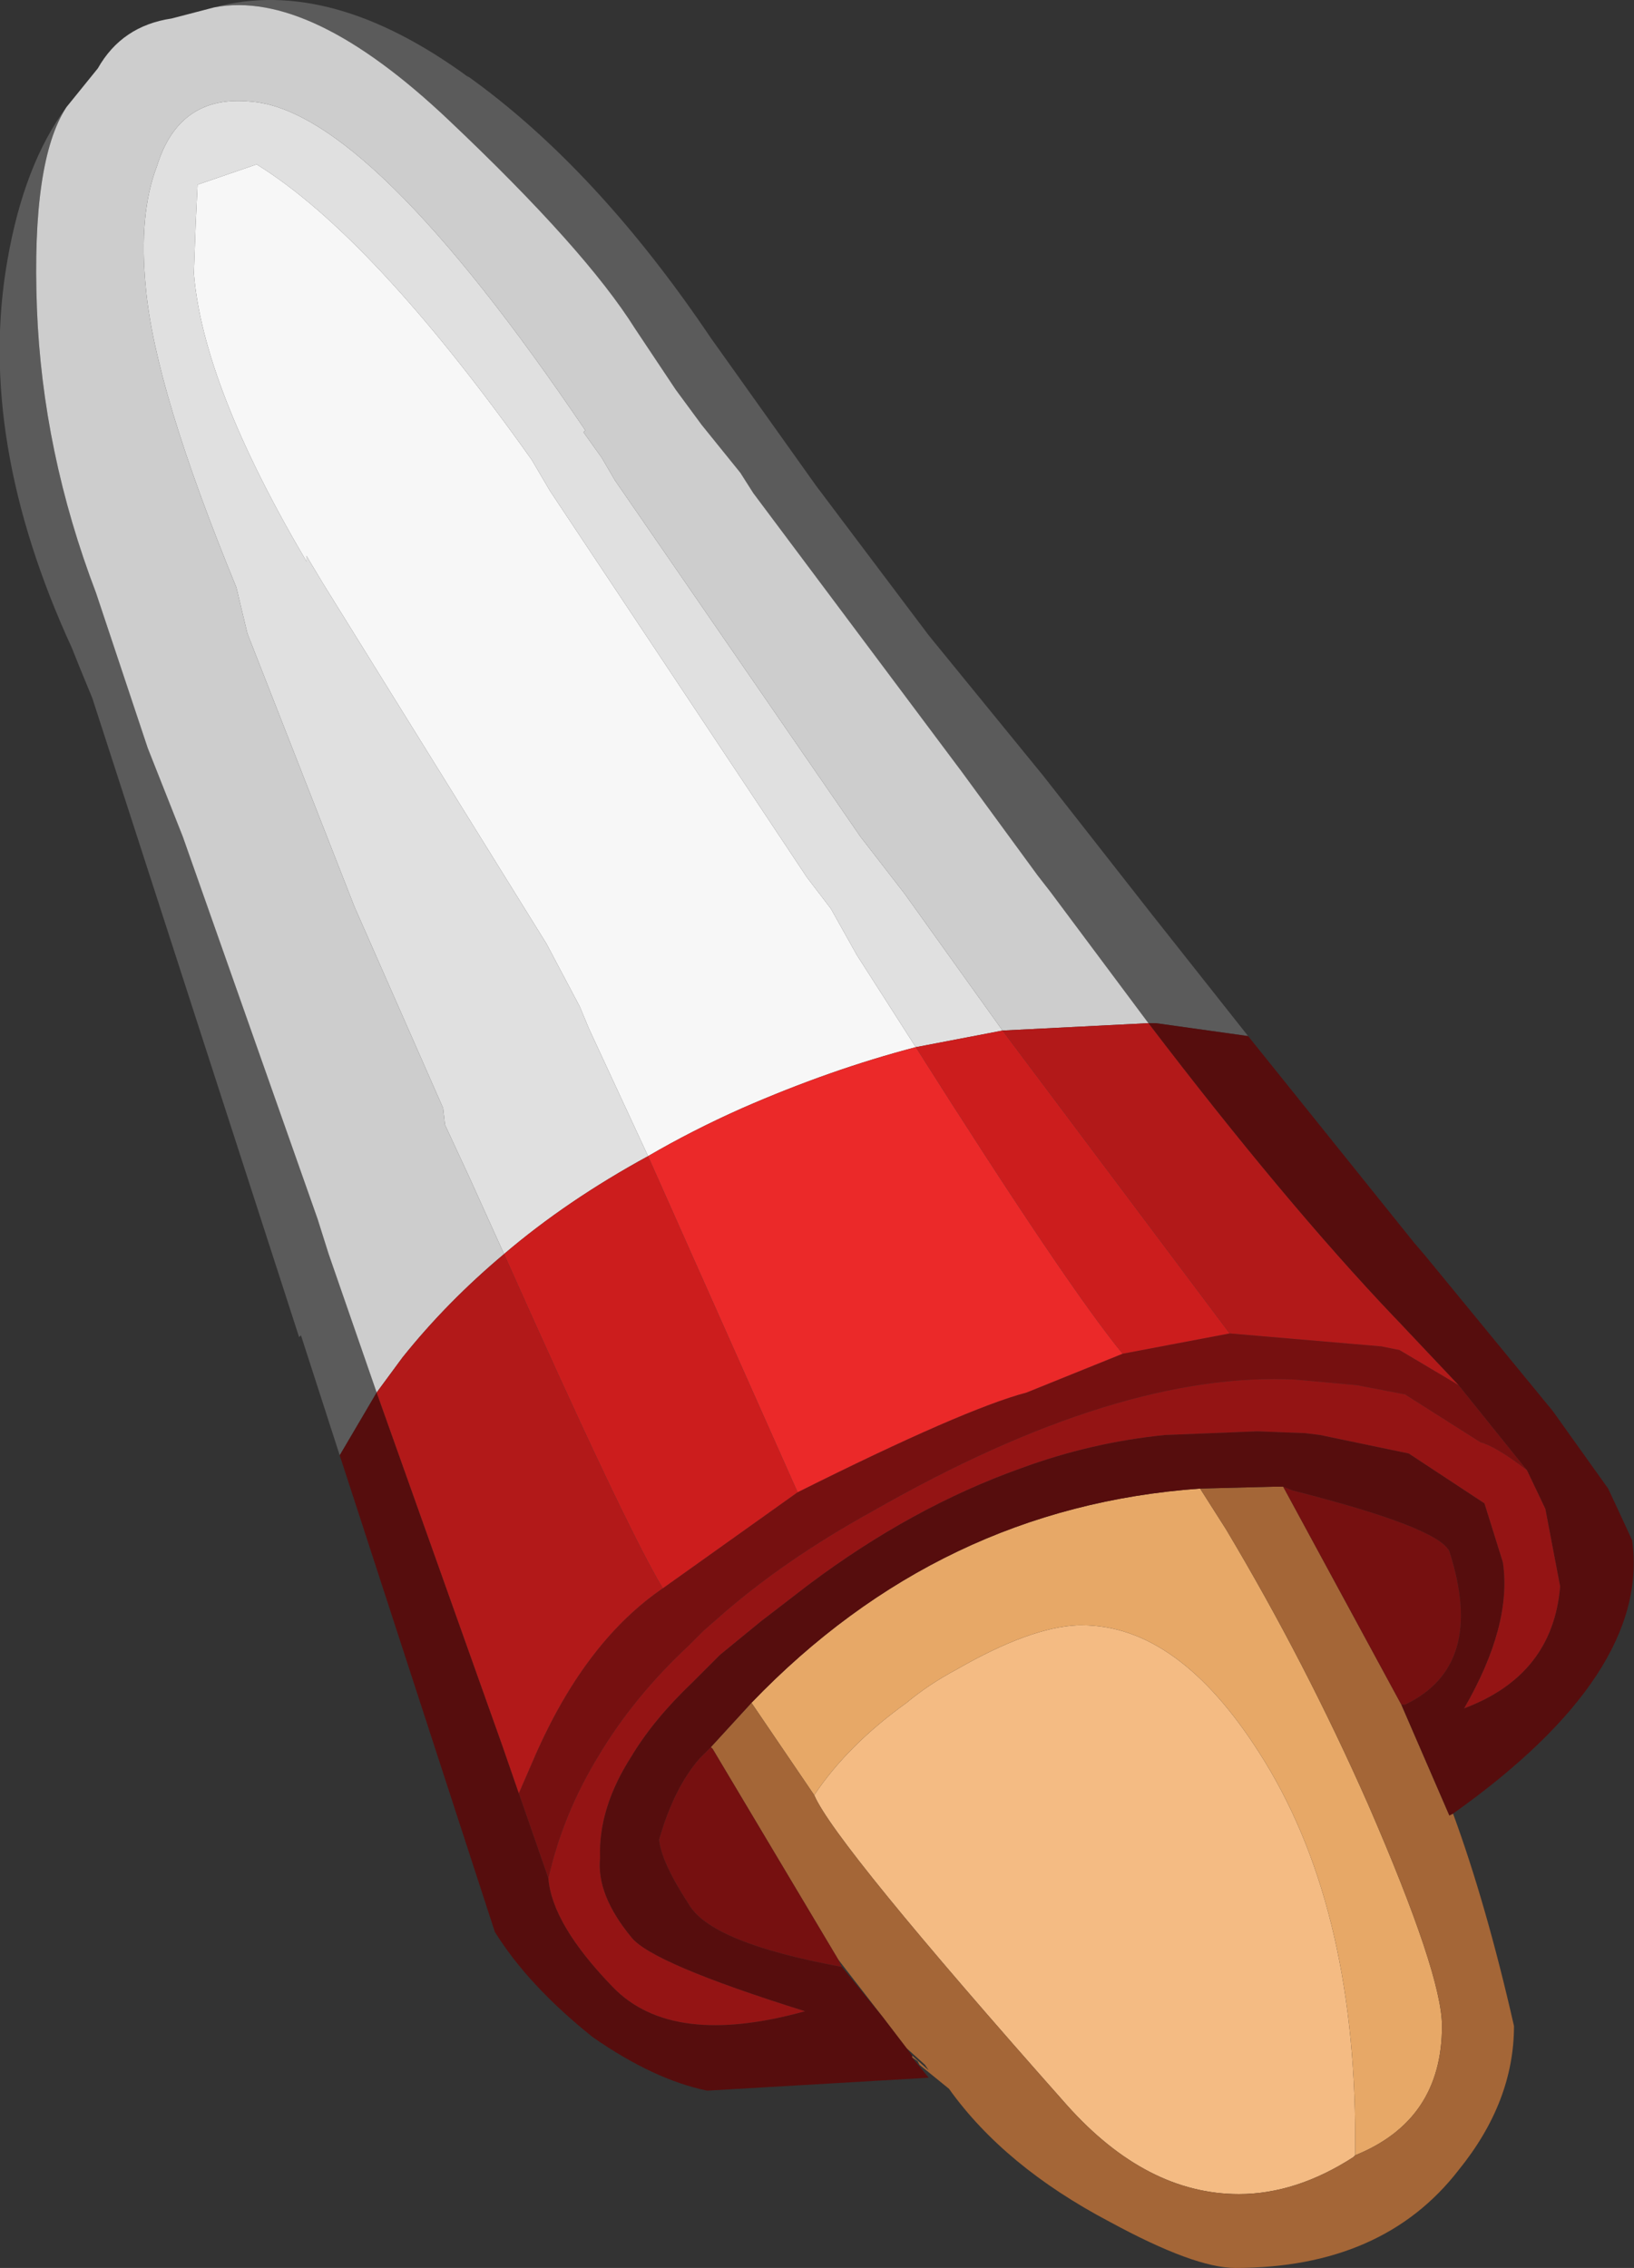 <?xml version="1.0" encoding="UTF-8" standalone="no"?>
<svg xmlns:ffdec="https://www.free-decompiler.com/flash" xmlns:xlink="http://www.w3.org/1999/xlink" ffdec:objectType="shape" height="61.4px" width="44.25px" xmlns="http://www.w3.org/2000/svg">
  <rect width="100%" height="100%" fill="#333333" stroke="none"/>
  <g transform="matrix(1.0, 0.0, 0.0, 1.0, 11.3, 10.4)">
    <path d="M10.75 38.2 Q11.65 36.85 13.25 35.7 13.85 35.2 14.6 34.8 16.6 33.65 17.9 33.6 L18.0 33.6 Q20.6 33.6 22.8 37.05 25.4 41.1 25.4 47.5 L25.4 47.95 25.35 48.0 Q23.8 49.0 22.25 49.0 19.75 49.0 17.6 46.6 11.3 39.5 10.75 38.2" fill="#f4bb83" fill-rule="evenodd" stroke="none"/>
    <path d="M9.05 35.7 Q14.15 30.4 21.2 29.9 L21.9 31.0 Q24.05 34.6 25.75 38.45 27.75 43.05 27.75 44.45 27.75 47.0 25.4 47.95 L25.4 47.5 Q25.4 41.1 22.8 37.05 20.6 33.6 18.0 33.6 L17.9 33.6 Q16.6 33.65 14.6 34.8 13.85 35.2 13.25 35.7 11.65 36.85 10.75 38.2 L9.05 35.7" fill="#e7a867" fill-rule="evenodd" stroke="none"/>
    <path d="M13.4 45.3 L13.4 45.25 13.85 45.65 13.75 45.5 13.25 45.05 12.6 44.2 11.4 42.65 8.0 36.95 7.95 36.9 9.05 35.7 10.75 38.2 Q11.3 39.5 17.6 46.6 19.75 49.0 22.25 49.0 23.8 49.0 25.35 48.0 L25.4 47.95 Q27.75 47.0 27.75 44.45 27.75 43.05 25.75 38.45 24.05 34.6 21.9 31.0 L21.2 29.9 23.15 29.85 23.45 29.85 26.65 35.75 27.95 38.75 28.05 38.7 Q28.95 41.15 29.7 44.45 29.7 46.5 28.2 48.35 26.15 51.0 22.15 51.0 21.05 51.0 18.75 49.75 15.9 48.25 14.4 46.15 L13.6 45.5 13.55 45.4 13.4 45.3" fill="#a46637" fill-rule="evenodd" stroke="none"/>
    <path d="M19.8 17.3 L17.15 13.75 16.8 13.3 14.75 10.5 9.1 2.95 8.75 2.4 7.7 1.1 7.0 0.15 5.9 -1.5 Q4.55 -3.65 0.85 -7.15 -2.9 -10.7 -5.5 -10.2 -2.35 -11.05 1.4 -8.3 L1.35 -8.35 Q4.85 -5.85 7.95 -1.25 L10.8 2.75 13.85 6.8 16.95 10.6 19.85 14.3 22.5 17.65 20.0 17.3 19.8 17.3 M-9.5 -7.5 Q-10.45 -6.05 -10.3 -2.05 -10.15 1.85 -8.7 5.65 L-7.3 9.85 -6.35 12.25 -2.7 22.6 -2.4 23.55 -1.1 27.3 -2.1 29.0 -3.15 25.75 -3.2 25.8 -8.8 8.5 -9.15 7.65 -9.35 7.15 Q-11.95 1.5 -11.1 -3.35 -10.65 -5.95 -9.5 -7.5" fill="#5b5b5b" fill-rule="evenodd" stroke="none"/>
    <path d="M-5.5 -10.2 Q-2.9 -10.7 0.85 -7.15 4.55 -3.65 5.9 -1.5 L7.0 0.15 7.7 1.1 8.75 2.4 9.1 2.95 14.75 10.5 16.8 13.3 17.15 13.75 19.8 17.3 15.85 17.5 13.2 13.8 12.0 12.25 5.35 2.6 5.0 2.0 4.5 1.3 4.55 1.25 Q-1.3 -7.4 -4.5 -7.65 -6.45 -7.85 -7.05 -5.9 -7.55 -4.6 -7.35 -2.6 -7.1 0.15 -4.9 5.5 L-4.6 6.75 -1.7 14.15 0.7 19.6 0.75 20.05 1.4 21.45 2.35 23.55 Q0.8 24.85 -0.4 26.35 L-1.1 27.3 -2.4 23.55 -2.7 22.6 -6.35 12.25 -7.3 9.85 -8.7 5.65 Q-10.15 1.85 -10.3 -2.05 -10.45 -6.05 -9.5 -7.5 L-8.65 -8.55 Q-8.0 -9.7 -6.65 -9.9 L-5.5 -10.2" fill="#cdcdcd" fill-rule="evenodd" stroke="none"/>
    <path d="M2.35 23.55 L1.4 21.45 0.75 20.05 0.7 19.6 -1.7 14.15 -4.6 6.75 -4.9 5.5 Q-7.1 0.15 -7.35 -2.6 -7.55 -4.6 -7.05 -5.9 -6.45 -7.85 -4.5 -7.65 -1.3 -7.4 4.55 1.25 L4.5 1.3 5.0 2.0 5.35 2.6 12.0 12.25 13.2 13.8 15.85 17.5 13.5 17.95 11.9 15.45 11.2 14.2 10.55 13.35 3.6 2.9 3.1 2.05 Q-1.2 -4.0 -4.35 -5.95 L-5.95 -5.4 -6.0 -4.35 -6.05 -3.0 Q-5.8 0.05 -3.0 4.8 L-3.0 4.65 -2.55 5.4 3.5 15.15 4.4 16.85 4.65 17.45 6.25 20.9 Q4.05 22.1 2.35 23.55" fill="#e0e0e0" fill-rule="evenodd" stroke="none"/>
    <path d="M6.25 20.9 L4.65 17.45 4.4 16.85 3.5 15.15 -2.55 5.4 -3.0 4.65 -3.0 4.8 Q-5.8 0.05 -6.05 -3.0 L-6.0 -4.35 -5.95 -5.4 -4.35 -5.95 Q-1.2 -4.0 3.1 2.05 L3.6 2.9 10.55 13.35 11.2 14.2 11.9 15.45 13.5 17.95 Q11.2 18.55 8.8 19.6 7.45 20.2 6.25 20.9" fill="#f7f7f7" fill-rule="evenodd" stroke="none"/>
    <path d="M19.8 17.3 L20.0 17.3 22.5 17.65 27.0 23.25 27.3 23.6 30.75 27.8 32.25 29.9 32.6 30.65 32.9 31.3 Q33.4 34.9 28.05 38.7 L27.95 38.75 26.65 35.75 26.75 35.75 Q28.95 34.7 27.95 31.6 27.65 30.95 23.7 29.95 L23.45 29.85 23.15 29.85 21.2 29.9 Q14.15 30.4 9.05 35.7 L7.95 36.9 7.85 37.0 7.65 37.2 Q6.95 38.0 6.55 39.4 6.6 40.0 7.35 41.15 7.95 42.2 11.5 42.85 L12.6 44.2 13.25 45.05 13.4 45.25 13.4 45.3 13.85 45.85 7.85 46.2 Q6.4 45.9 4.75 44.75 3.0 43.35 2.1 41.9 L-2.1 29.0 -1.1 27.3 2.3 36.85 2.75 38.15 3.55 40.45 Q3.65 41.7 5.3 43.4 6.9 45.05 10.5 44.05 6.35 42.75 5.8 42.05 4.85 40.9 4.95 39.9 4.9 38.55 5.8 37.15 6.4 36.15 7.45 35.15 L8.2 34.4 9.3 33.5 10.6 32.5 Q13.4 30.4 16.35 29.35 18.25 28.65 20.25 28.45 L22.75 28.35 24.05 28.4 24.45 28.45 26.85 28.95 28.9 30.3 29.4 31.9 Q29.65 33.6 28.35 35.85 30.75 34.95 30.95 32.55 L30.55 30.45 30.05 29.4 28.2 27.1 26.5 25.3 26.45 25.25 Q23.5 22.15 19.8 17.3" fill="#560d0d" fill-rule="evenodd" stroke="none"/>
    <path d="M28.2 27.1 L30.05 29.4 Q29.2 28.75 28.8 28.65 L26.75 27.35 25.45 27.1 23.8 26.95 Q19.0 26.7 12.35 30.5 9.9 31.85 8.15 33.4 L7.75 33.75 7.35 34.15 Q5.85 35.55 4.9 37.15 3.95 38.7 3.55 40.45 L2.75 38.15 3.25 37.0 Q4.6 34.0 6.65 32.6 L10.3 30.0 Q14.8 27.75 16.5 27.3 L19.1 26.25 22.0 25.7 26.1 26.05 26.6 26.15 28.2 27.1 M11.5 42.85 Q7.95 42.2 7.35 41.15 6.6 40.0 6.55 39.4 6.95 38.0 7.65 37.2 L7.85 37.0 7.95 36.9 8.0 36.95 11.4 42.65 11.5 42.85 M23.45 29.85 L23.7 29.95 Q27.65 30.95 27.95 31.6 28.95 34.7 26.75 35.75 L26.65 35.75 23.45 29.85" fill="#761010" fill-rule="evenodd" stroke="none"/>
    <path d="M-1.1 27.3 L-0.4 26.35 Q0.8 24.85 2.35 23.55 5.65 30.95 6.65 32.6 4.6 34.0 3.25 37.0 L2.75 38.15 2.3 36.85 -1.1 27.3 M15.85 17.5 L19.8 17.3 Q23.5 22.15 26.45 25.25 L26.5 25.3 28.2 27.1 26.6 26.15 26.1 26.05 22.0 25.7 15.85 17.5" fill="#b21919" fill-rule="evenodd" stroke="none"/>
    <path d="M13.5 17.95 L15.85 17.5 22.0 25.7 19.1 26.25 Q17.55 24.35 13.5 17.95 M2.35 23.55 Q4.05 22.1 6.25 20.9 L10.3 30.0 6.65 32.6 Q5.65 30.95 2.35 23.55" fill="#cc1d1d" fill-rule="evenodd" stroke="none"/>
    <path d="M6.25 20.9 Q7.45 20.2 8.8 19.6 11.2 18.55 13.5 17.95 17.55 24.35 19.1 26.25 L16.5 27.3 Q14.8 27.75 10.3 30.0 L6.25 20.9" fill="#eb2929" fill-rule="evenodd" stroke="none"/>
    <path d="M30.05 29.4 L30.55 30.45 30.95 32.55 Q30.75 34.95 28.35 35.85 29.65 33.6 29.4 31.9 L28.9 30.3 26.85 28.95 24.45 28.45 24.05 28.4 22.75 28.35 20.25 28.45 Q18.25 28.65 16.35 29.35 13.4 30.4 10.6 32.5 L9.3 33.5 8.2 34.4 7.45 35.15 Q6.4 36.15 5.8 37.15 4.9 38.55 4.95 39.9 4.85 40.9 5.8 42.05 6.35 42.75 10.5 44.05 6.9 45.05 5.3 43.4 3.65 41.7 3.55 40.45 3.95 38.7 4.9 37.15 5.85 35.55 7.35 34.15 L7.75 33.75 8.15 33.4 Q9.9 31.85 12.35 30.5 19.0 26.7 23.8 26.95 L25.45 27.1 26.75 27.35 28.8 28.65 Q29.2 28.75 30.05 29.4" fill="#941414" fill-rule="evenodd" stroke="none"/>
  </g>
</svg>

